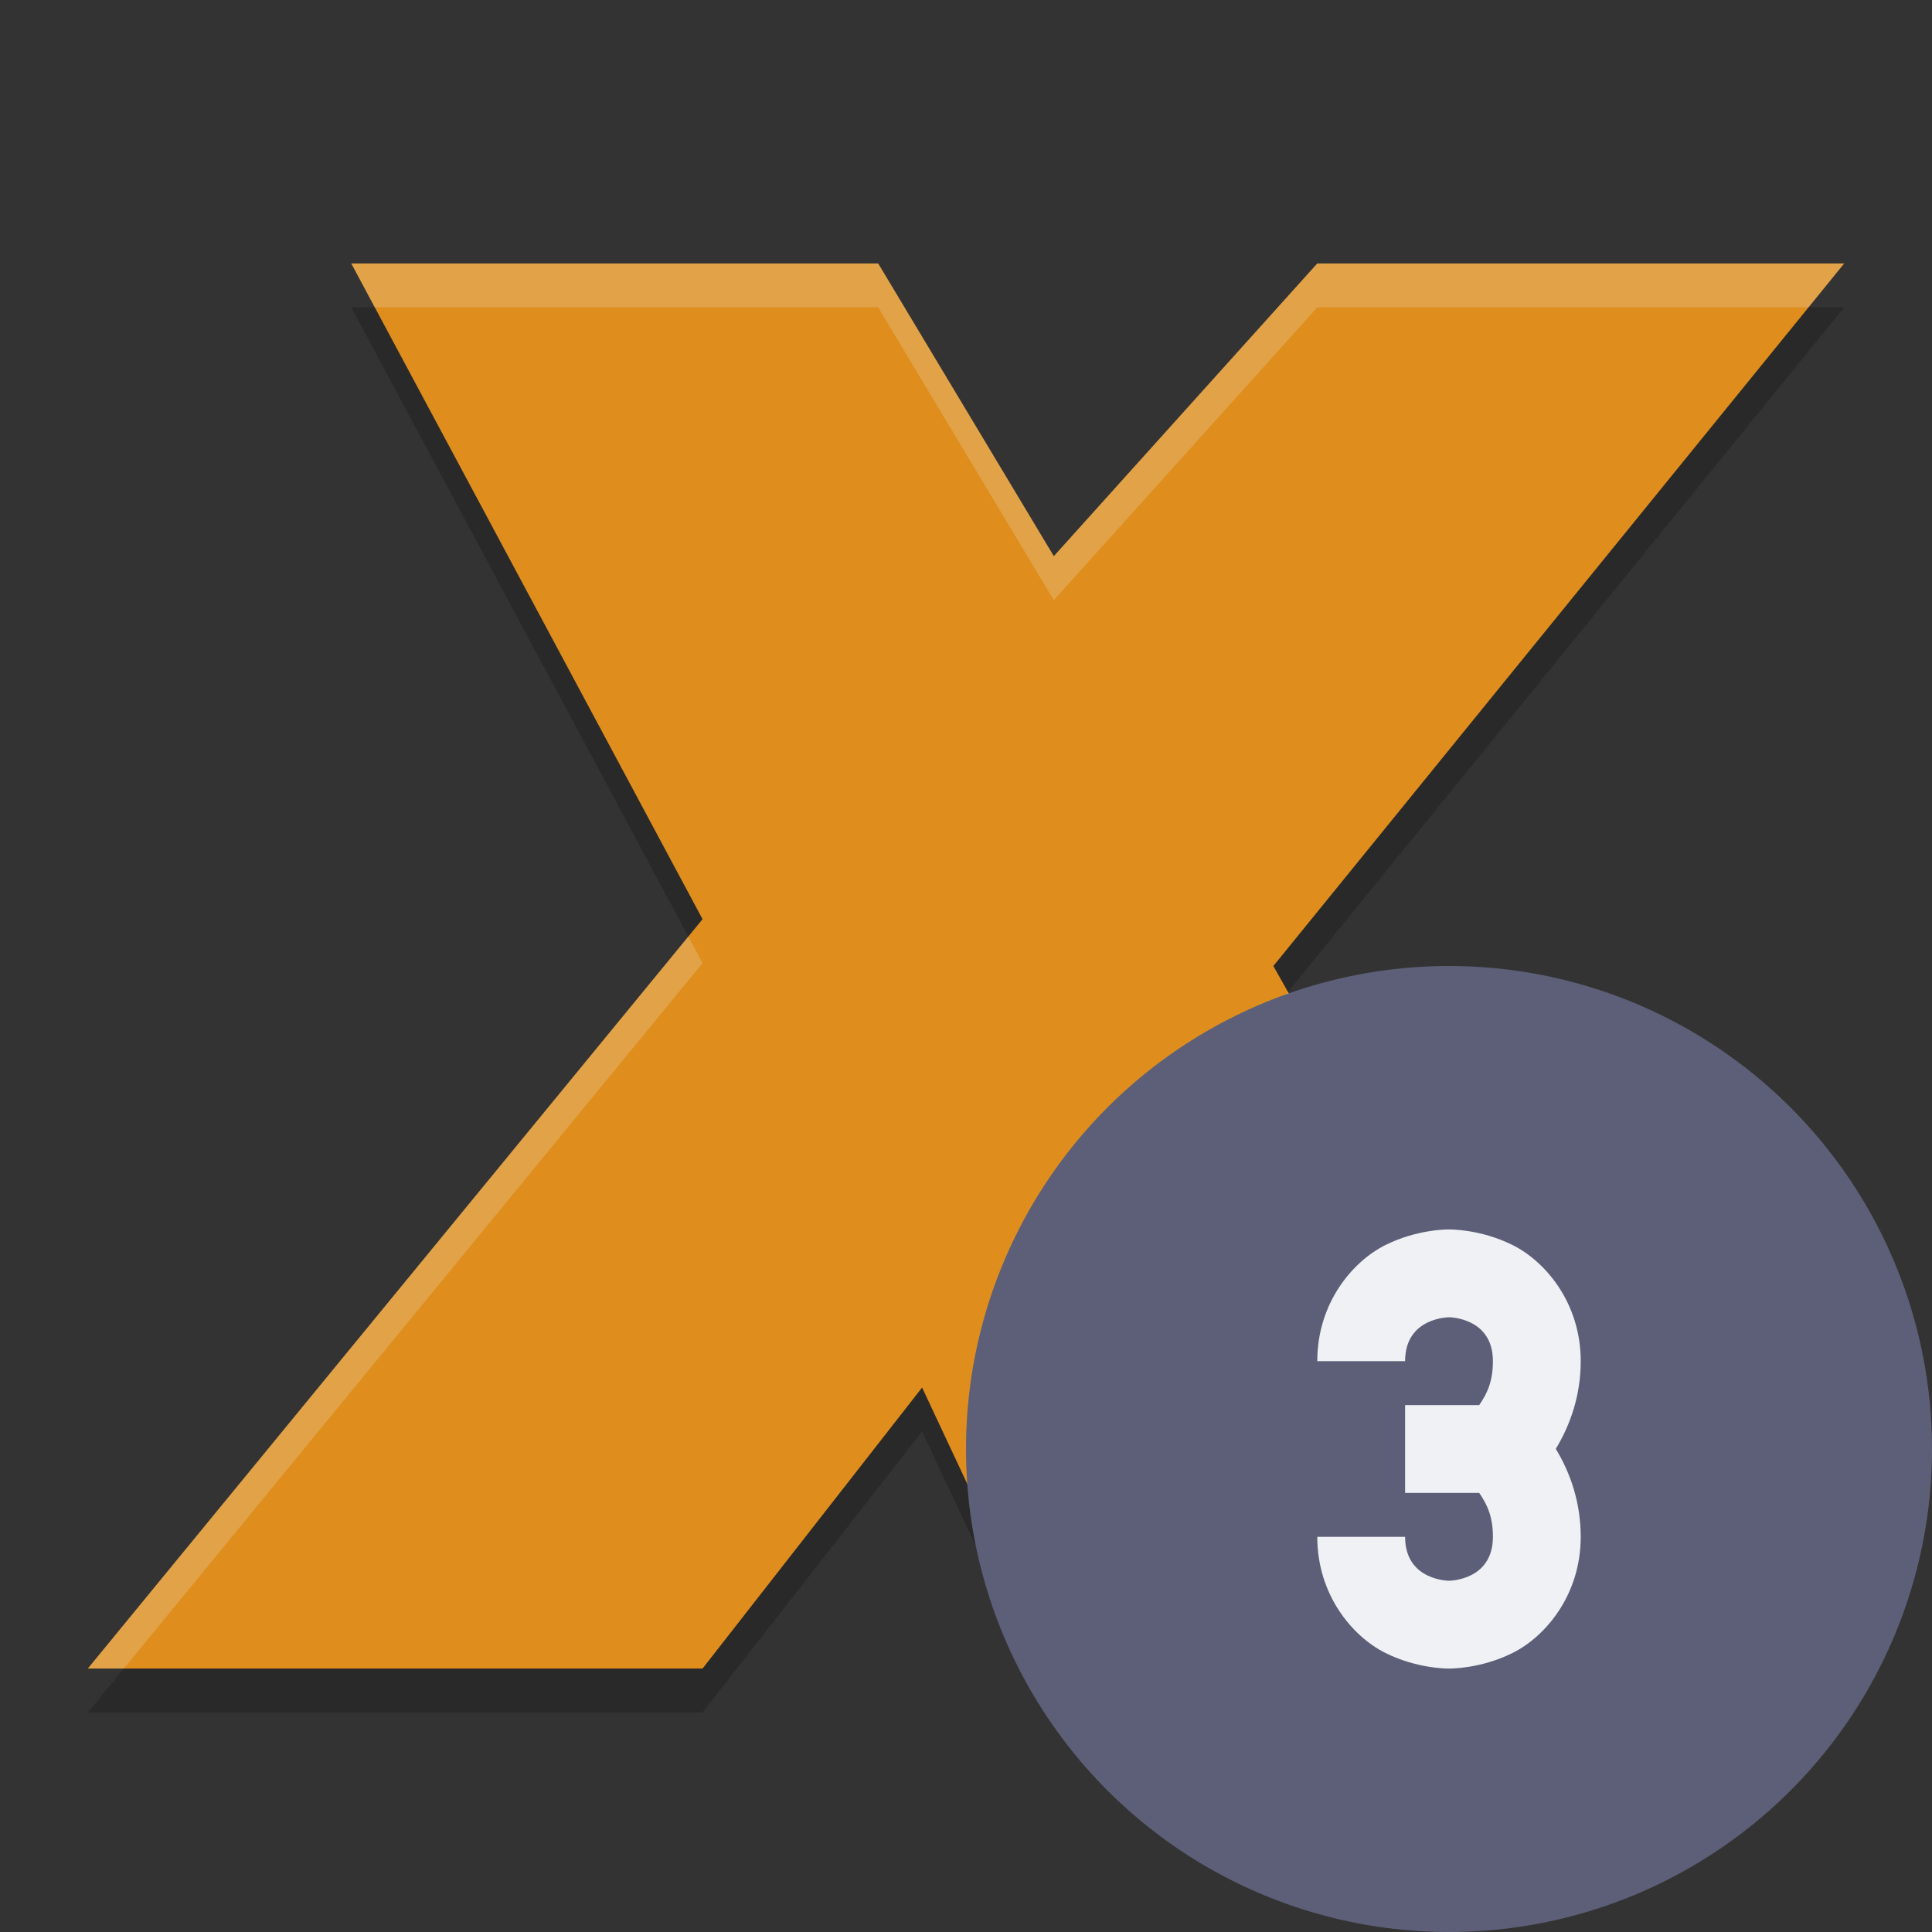 <svg width="22" height="22" version="1.1" xmlns="http://www.w3.org/2000/svg">
 <rect width="100%" height="100%" fill="#333333" stroke="none"/>
 <g transform="translate(-1,-1)">
  <path d="m5 4.5h6l2 3.333 3-3.333h6l-6.5 8 4.5 8h-7l-1.5-3.2-2.5 3.2h-7l7-8.533z" style="opacity:.2"/>
  <path d="m5 4h6l2 3.333 3-3.333h6l-6.5 8 4.5 8h-7l-1.5-3.2-2.5 3.2h-7l7-8.533z" style="fill:#df8e1d"/>
  <path d="M 5,4 5.268,4.5 H 11 L 13,7.834 16,4.5 h 5.594 L 22,4 H 16 L 13,7.334 11,4 Z M 8.838,11.664 2,20 H 2.41 L 9,11.967 Z M 15.666,12.295 15.5,12.5 19.719,20 H 20 Z" style="fill:#eff1f5;opacity:.2"/>
  <circle cx="17.5" cy="17.5" r="5.5" style="fill:#5c5f77"/>
  <path d="m 17.5,15 c 0,0 -0.355,-0.007 -0.725,0.178 C 16.406,15.362 16,15.833 16,16.5 h 1 C 17,16 17.5,16 17.5,16 c 0,0 0.5,0 0.5,0.5 0,0.223 -0.06,0.361 -0.156,0.5 H 17 v 1 h 0.844 C 17.94,18.139 18,18.277 18,18.5 18,19 17.5,19 17.5,19 17.5,19 17,19 17,18.5 h -1 c 0,0.667 0.406,1.138 0.775,1.322 C 17.145,20.007 17.5,20 17.5,20 c 0,0 0.355,0.007 0.725,-0.178 C 18.594,19.638 19,19.167 19,18.5 c 0,-0.386 -0.116,-0.725 -0.283,-1 h -0.002 C 18.883,17.224 19,16.887 19,16.5 19,15.833 18.594,15.362 18.225,15.178 17.855,14.993 17.5,15 17.5,15 Z" style="fill-rule:evenodd;fill:#eff1f5"/>
 </g>
</svg>
